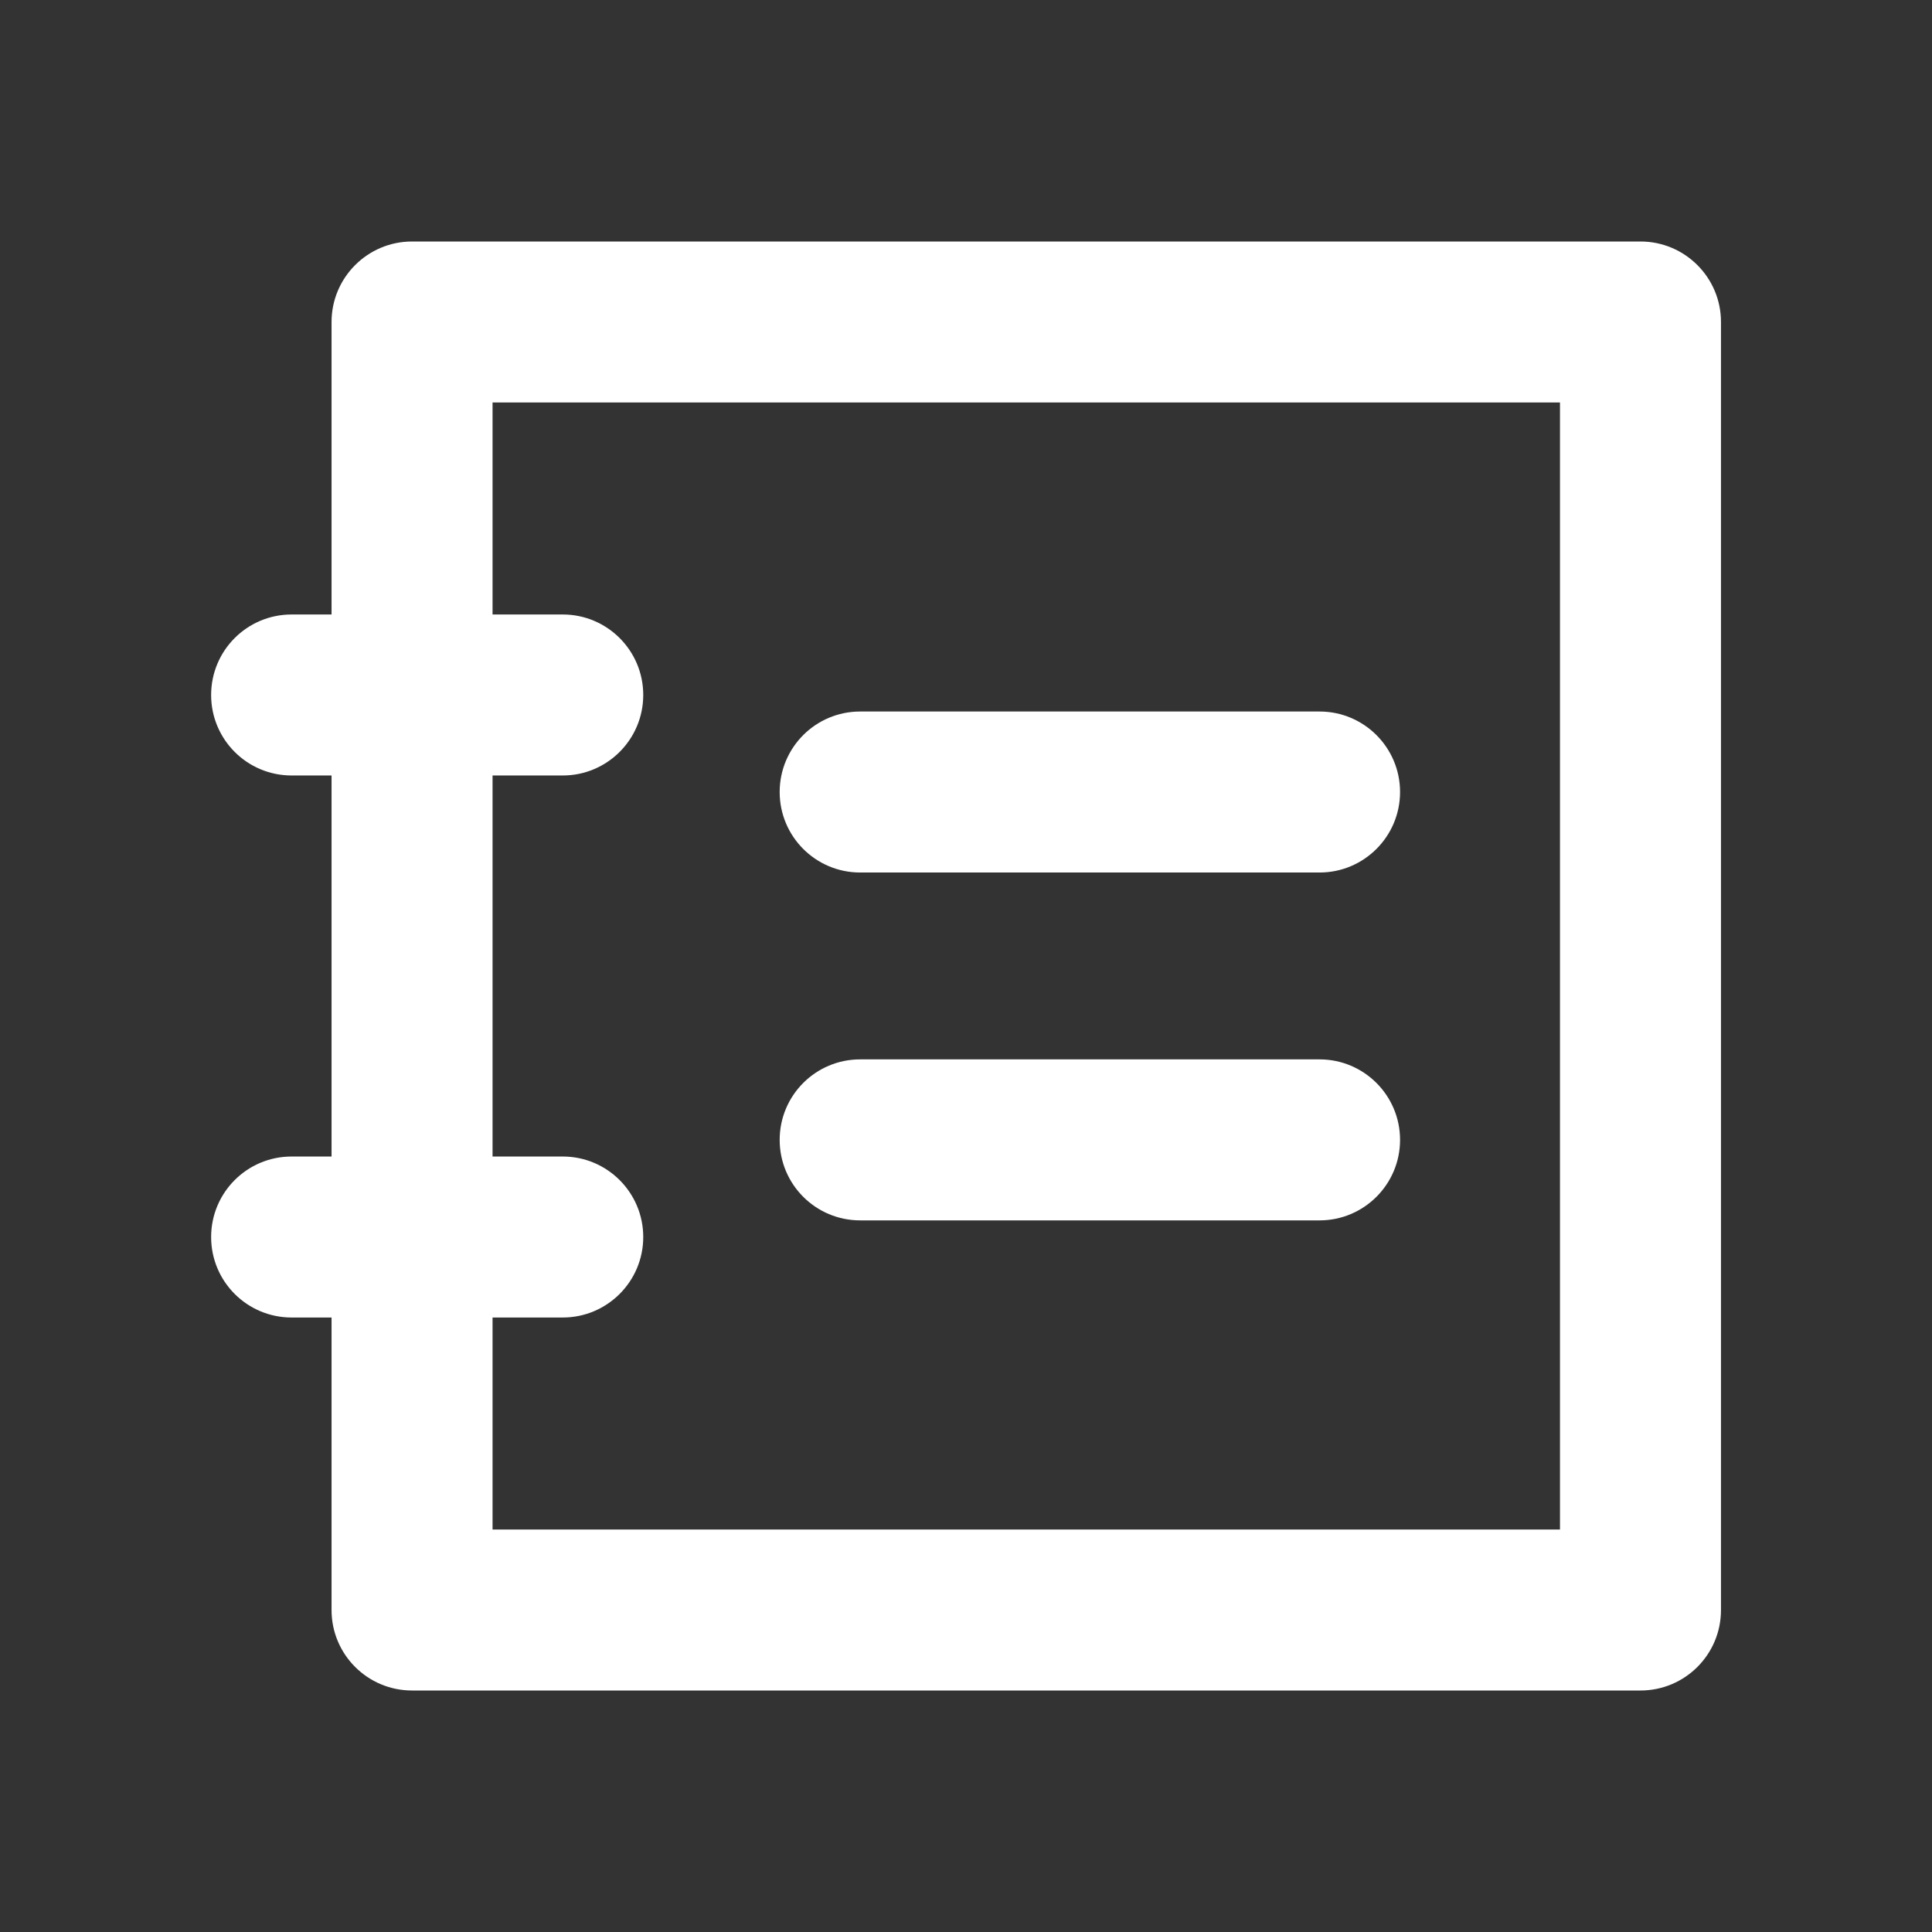 <svg width="18" height="18" viewBox="0 0 18 18" fill="none" xmlns="http://www.w3.org/2000/svg">
<rect x="0" y="0" width="18" height="18" fill="#333333" stroke="none"/>
<path d="M3.839 15.75C3.425 15.75 3.089 15.415 3.089 15L3.089 12.275H2.717C2.302 12.275 1.967 11.939 1.967 11.525C1.967 11.111 2.302 10.775 2.717 10.775H3.089L3.089 7.225H2.717C2.302 7.225 1.967 6.889 1.967 6.475C1.967 6.061 2.302 5.725 2.717 5.725H3.089L3.089 3C3.089 2.586 3.425 2.25 3.839 2.25H15.284C15.698 2.25 16.034 2.586 16.034 3V15C16.034 15.415 15.698 15.75 15.284 15.75H3.839ZM4.589 7.225L4.589 10.775H5.243C5.657 10.775 5.993 11.111 5.993 11.525C5.993 11.939 5.657 12.275 5.243 12.275H4.589V14.25H14.534V3.75L4.589 3.75L4.589 5.725H5.243C5.657 5.725 5.993 6.061 5.993 6.475C5.993 6.889 5.657 7.225 5.243 7.225H4.589ZM12.294 8.129C12.708 8.129 13.044 7.793 13.044 7.379C13.044 6.965 12.708 6.629 12.294 6.629H8.014C7.599 6.629 7.264 6.965 7.264 7.379C7.264 7.793 7.599 8.129 8.014 8.129H12.294ZM13.044 10.62C13.044 11.034 12.708 11.37 12.294 11.37H8.014C7.599 11.37 7.264 11.034 7.264 10.62C7.264 10.206 7.599 9.87 8.014 9.87H12.294C12.708 9.87 13.044 10.206 13.044 10.62Z" fill="white"/>
</svg>
